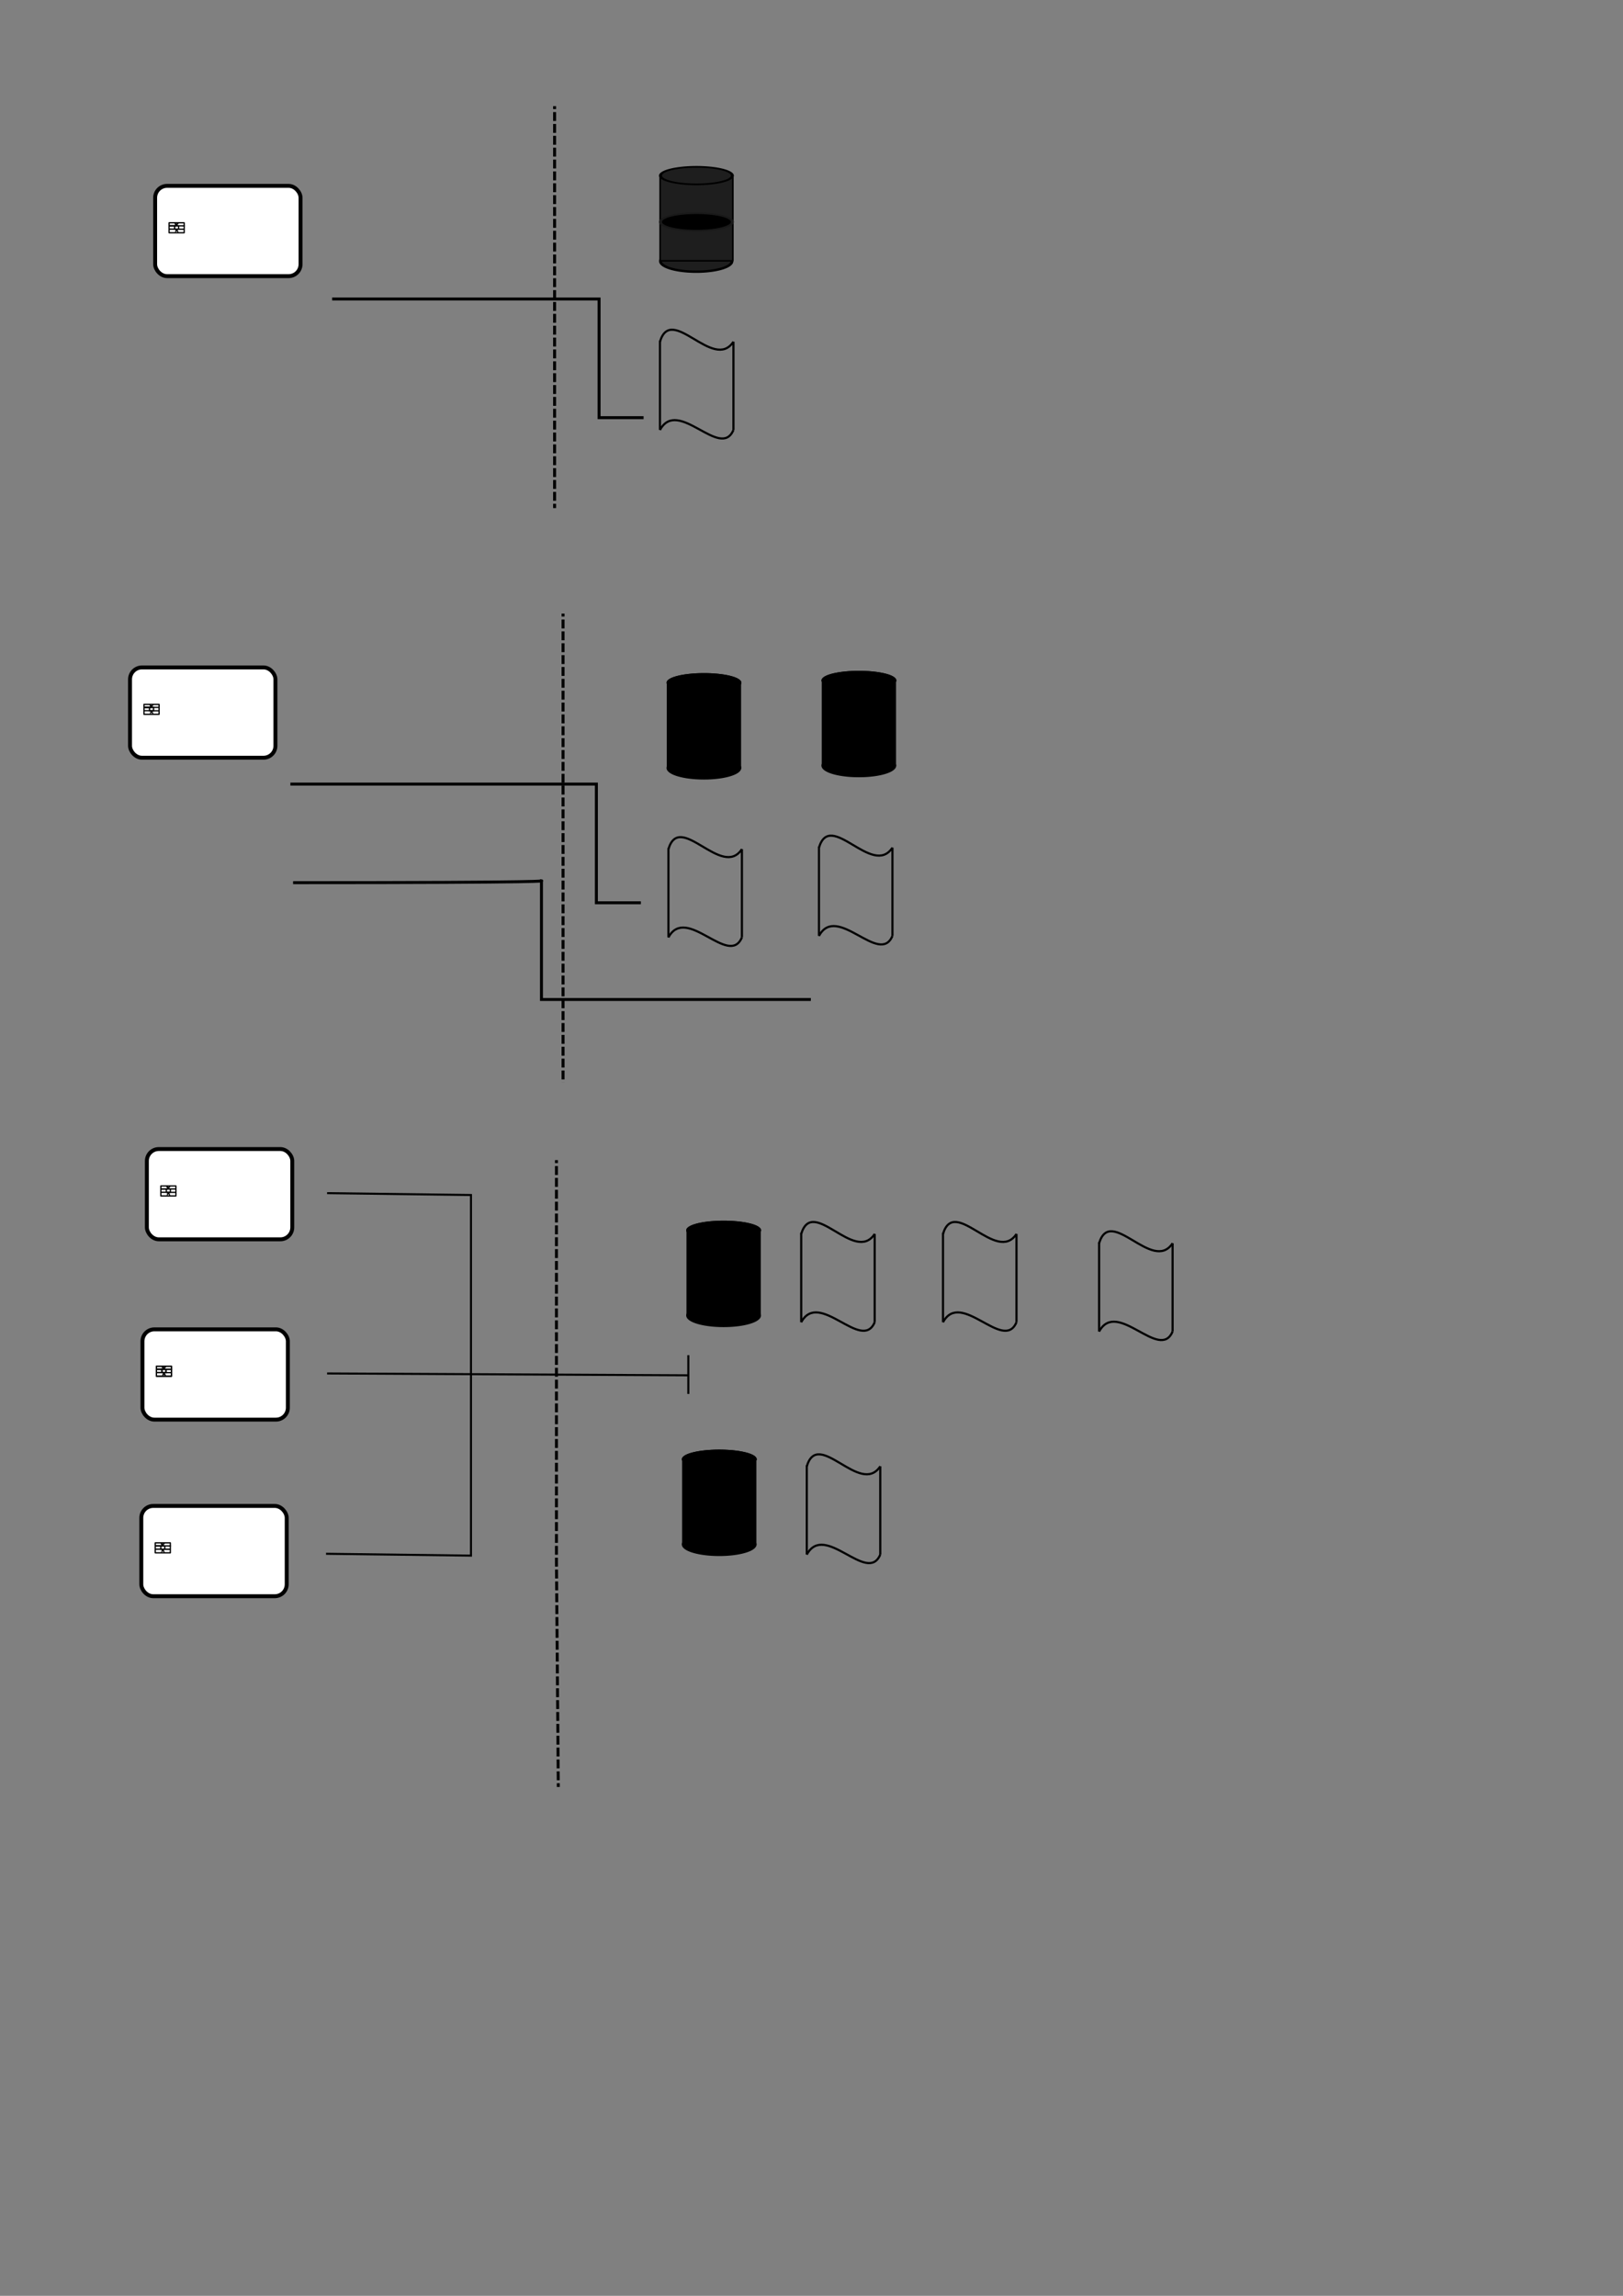 <?xml version="1.0" encoding="UTF-8" standalone="no"?>
<!-- Created with Inkscape (http://www.inkscape.org/) -->
<svg
   xmlns:dc="http://purl.org/dc/elements/1.1/"
   xmlns:cc="http://web.resource.org/cc/"
   xmlns:rdf="http://www.w3.org/1999/02/22-rdf-syntax-ns#"
   xmlns:svg="http://www.w3.org/2000/svg"
   xmlns="http://www.w3.org/2000/svg"
   xmlns:sodipodi="http://sodipodi.sourceforge.net/DTD/sodipodi-0.dtd"
   xmlns:inkscape="http://www.inkscape.org/namespaces/inkscape"
   width="210mm"
   height="297mm"
   id="svg7037"
   sodipodi:version="0.32"
   inkscape:version="0.45.1"
   sodipodi:docbase="/home/ansgar/Desktop/DanielAAFortrag"
   sodipodi:docname="Danielfoo1.1.svg"
   inkscape:output_extension="org.inkscape.output.svg.inkscape">
  <rect width="100%" height="100%" fill="#808080" stroke="none"/>
  <defs
     id="defs3" />
  <sodipodi:namedview
     inkscape:document-units="mm"
     id="base"
     pagecolor="#ffffff"
     bordercolor="#666666"
     borderopacity="1.0"
     inkscape:pageopacity="0.0"
     inkscape:pageshadow="2"
     inkscape:zoom="0.48367378"
     inkscape:cx="372.04724"
     inkscape:cy="526.18109"
     inkscape:current-layer="layer1"
     showgrid="true"
     inkscape:window-width="1280"
     inkscape:window-height="729"
     inkscape:window-x="0"
     inkscape:window-y="23" />
  <g
     inkscape:label="Layer 1"
     inkscape:groupmode="layer"
     id="layer1">
    <path
       sodipodi:type="arc"
       style="fill:#1e1e1e;fill-opacity:1;stroke:#000000;stroke-width:1;stroke-linecap:butt;stroke-miterlimit:4;stroke-dasharray:none;stroke-dashoffset:10;stroke-opacity:1;display:inline"
       id="path8007"
       sodipodi:cx="177.70477"
       sodipodi:cy="112.73652"
       sodipodi:rx="12.59534"
       sodipodi:ry="4.4194174"
       d="M 190.3 112.737 A 12.595 4.419 0 1 1  165.109,112.737 A 12.595 4.419 0 1 1  190.3 112.737 z"
       transform="matrix(1.387,0,0,1.158,93.992,-2.811)" />
    <rect
       style="fill:#ffffff;fill-opacity:1;fill-rule:evenodd;stroke:#000000;stroke-width:1.921;stroke-linejoin:round;stroke-miterlimit:4;stroke-dasharray:none;stroke-opacity:1;display:inline"
       id="rect9236"
       width="71.108"
       height="44.142"
       x="75.867"
       y="90.878"
       inkscape:export-xdpi="90"
       inkscape:export-ydpi="90"
       inkscape:export-filename="/home/bg/workspace/AnonAccess/Doc/AnonAccessLogo/AnonAccessLogo.png"
       ry="5.828" />
    <path
       style="fill:none;fill-rule:evenodd;stroke:#000000;stroke-width:1.451;stroke-linecap:butt;stroke-linejoin:miter;stroke-miterlimit:4;stroke-dasharray:4.352, 1.451;stroke-dashoffset:14.506;stroke-opacity:1;display:inline"
       d="M 271.212,51.902 L 271.212,248.427 L 271.212,248.427"
       id="path2179" />
    <rect
       style="fill:#1e1e1e;fill-opacity:1;stroke:#000000;stroke-width:0.759;stroke-linecap:butt;stroke-miterlimit:4;stroke-dasharray:none;stroke-dashoffset:10;stroke-opacity:1;display:inline"
       id="rect4125"
       width="35.58"
       height="41.914"
       x="322.82"
       y="85.604"
       ry="0.072" />
    <path
       sodipodi:type="arc"
       style="fill:#1e1e1e;fill-opacity:1;stroke:#000000;stroke-width:1;stroke-linecap:butt;stroke-miterlimit:4;stroke-dasharray:none;stroke-dashoffset:10;stroke-opacity:1;display:inline"
       id="path8003"
       sodipodi:cx="177.20674"
       sodipodi:cy="57.6572"
       sodipodi:rx="12.099798"
       sodipodi:ry="5.1616864"
       d="M 189.307 57.657 A 12.1 5.162 0 1 1  165.107,57.657 A 12.1 5.162 0 1 1  189.307 57.657 z"
       transform="matrix(1.452,0,0,0.831,83.27,37.948)" />
    <path
       sodipodi:type="arc"
       style="fill:#000000;fill-opacity:1;stroke:#191919;stroke-width:1;stroke-linecap:butt;stroke-miterlimit:4;stroke-dasharray:none;stroke-dashoffset:10;stroke-opacity:1;display:inline"
       id="path9951"
       sodipodi:cx="177.20674"
       sodipodi:cy="57.6572"
       sodipodi:rx="12.099798"
       sodipodi:ry="5.1616864"
       d="M 189.307 57.657 A 12.1 5.162 0 1 1  165.107,57.657 A 12.1 5.162 0 1 1  189.307 57.657 z"
       transform="matrix(1.452,0,0,0.831,83.27,60.607)" />
    <path
       style="fill:none;fill-rule:evenodd;stroke:#000000;stroke-width:1.052px;stroke-linecap:butt;stroke-linejoin:miter;stroke-opacity:1;display:inline"
       d="M 322.743,167.078 C 328.362,148.33 348.863,181.9 358.68,167.078 L 358.68,167.078"
       id="path2177"
       sodipodi:nodetypes="ccc" />
    <path
       style="fill:none;fill-rule:evenodd;stroke:#000000;stroke-width:1.052px;stroke-linecap:butt;stroke-linejoin:miter;stroke-opacity:1;display:inline"
       d="M 322.743,210.225 C 331.546,194.069 352.384,225.15 358.68,210.225"
       id="path2180"
       sodipodi:nodetypes="cc" />
    <path
       style="fill:none;fill-rule:evenodd;stroke:#000000;stroke-width:1.052px;stroke-linecap:butt;stroke-linejoin:miter;stroke-opacity:1;display:inline"
       d="M 322.743,166.582 L 322.743,210.225"
       id="path2182" />
    <path
       style="fill:none;fill-rule:evenodd;stroke:#000000;stroke-width:1.052px;stroke-linecap:butt;stroke-linejoin:miter;stroke-opacity:1;display:inline"
       d="M 358.68,167.078 L 358.68,210.225"
       id="path2184" />
    <path
       style="fill:none;fill-rule:evenodd;stroke:#000000;stroke-width:1.451px;stroke-linecap:butt;stroke-linejoin:miter;stroke-opacity:1;display:inline"
       d="M 162.421,146.188 C 292.971,146.188 292.971,146.188 292.971,146.188 L 292.971,204.21 L 314.729,204.21"
       id="path7035" />
    <rect
       style="fill:none;fill-opacity:1;fill-rule:evenodd;stroke:#000000;stroke-width:0.629;stroke-linejoin:round;stroke-miterlimit:4;stroke-dasharray:none;stroke-opacity:1;display:inline"
       id="rect11176"
       width="7.377"
       height="4.869"
       x="82.692"
       y="108.934"
       inkscape:export-filename="/home/anzgar/path8144.png"
       inkscape:export-xdpi="90"
       inkscape:export-ydpi="90" />
    <rect
       style="fill:none;fill-opacity:1;fill-rule:evenodd;stroke:#000000;stroke-width:0.629;stroke-linejoin:round;stroke-miterlimit:4;stroke-dasharray:none;stroke-opacity:1;display:inline"
       id="rect12179"
       width="1.973"
       height="1.583"
       x="85.394"
       y="110.439"
       inkscape:export-filename="/home/anzgar/path8144.png"
       inkscape:export-xdpi="90"
       inkscape:export-ydpi="90" />
    <path
       style="fill:none;fill-opacity:1;fill-rule:evenodd;stroke:#000000;stroke-width:0.629;stroke-linecap:butt;stroke-linejoin:round;stroke-miterlimit:4;stroke-dasharray:none;stroke-opacity:1;display:inline"
       d="M 82.659,110.42 C 83.686,110.408 85.712,110.447 86.121,110.389 C 86.723,110.304 85.354,108.952 85.383,108.933"
       id="path12183"
       sodipodi:nodetypes="csc"
       inkscape:export-filename="/home/anzgar/path8144.png"
       inkscape:export-xdpi="90"
       inkscape:export-ydpi="90" />
    <path
       style="fill:none;fill-opacity:1;fill-rule:evenodd;stroke:#000000;stroke-width:0.629;stroke-linecap:round;stroke-linejoin:round;stroke-miterlimit:4;stroke-dasharray:none;stroke-opacity:1;display:inline"
       d="M 90.073,110.417 C 89.401,110.417 87.255,110.411 87.198,110.405 C 85.677,110.249 87.056,109.17 87.072,109.151"
       id="path12194"
       sodipodi:nodetypes="csc"
       inkscape:export-filename="/home/anzgar/path8144.png"
       inkscape:export-xdpi="90"
       inkscape:export-ydpi="90" />
    <path
       sodipodi:nodetypes="csc"
       id="path12210"
       d="M 82.659,110.42 C 83.686,110.408 85.712,110.447 86.121,110.389 C 86.723,110.304 85.354,108.952 85.383,108.933"
       style="fill:none;fill-opacity:1;fill-rule:evenodd;stroke:#000000;stroke-width:0.629;stroke-linecap:butt;stroke-linejoin:round;stroke-miterlimit:4;stroke-dasharray:none;stroke-opacity:1;display:inline"
       inkscape:export-filename="/home/anzgar/path8144.png"
       inkscape:export-xdpi="90"
       inkscape:export-ydpi="90" />
    <path
       style="fill:none;fill-opacity:1;fill-rule:evenodd;stroke:#000000;stroke-width:0.629;stroke-linecap:butt;stroke-linejoin:round;stroke-miterlimit:4;stroke-dasharray:none;stroke-opacity:1;display:inline"
       d="M 82.659,110.42 C 83.686,110.408 85.712,110.447 86.121,110.389 C 86.723,110.304 85.354,108.952 85.383,108.933"
       id="path12220"
       sodipodi:nodetypes="csc"
       inkscape:export-filename="/home/anzgar/path8144.png"
       inkscape:export-xdpi="90"
       inkscape:export-ydpi="90" />
    <path
       style="fill:none;fill-opacity:1;fill-rule:evenodd;stroke:#000000;stroke-width:0.629;stroke-linecap:butt;stroke-linejoin:round;stroke-miterlimit:4;stroke-dasharray:none;stroke-opacity:1;display:inline"
       d="M 82.671,112.021 C 83.695,112.036 85.716,111.989 86.123,112.058 C 86.724,112.16 85.359,113.778 85.387,113.801"
       id="path12217"
       sodipodi:nodetypes="csc"
       inkscape:export-filename="/home/anzgar/path8144.png"
       inkscape:export-xdpi="90"
       inkscape:export-ydpi="90" />
    <path
       style="fill:none;fill-opacity:1;fill-rule:evenodd;stroke:#000000;stroke-width:0.629;stroke-linecap:butt;stroke-linejoin:round;stroke-miterlimit:4;stroke-dasharray:none;stroke-opacity:1;display:inline"
       d="M 90.106,112.064 C 89.078,112.078 87.048,112.031 86.639,112.1 C 86.035,112.202 87.407,113.821 87.378,113.843"
       id="path12223"
       sodipodi:nodetypes="csc"
       inkscape:export-filename="/home/anzgar/path8144.png"
       inkscape:export-xdpi="90"
       inkscape:export-ydpi="90" />
    <path
       transform="matrix(1.396,0,0,1.157,96.156,245.03)"
       d="M 190.3 112.737 A 12.595 4.419 0 1 1  165.109,112.737 A 12.595 4.419 0 1 1  190.3 112.737 z"
       sodipodi:ry="4.4194174"
       sodipodi:rx="12.59534"
       sodipodi:cy="112.73652"
       sodipodi:cx="177.70477"
       id="path9028"
       style="fill:#000000;fill-opacity:1;stroke:#000000;stroke-width:1;stroke-linecap:butt;stroke-miterlimit:4;stroke-dasharray:none;stroke-dashoffset:10;stroke-opacity:1;display:inline"
       sodipodi:type="arc" />
    <rect
       ry="5.828"
       inkscape:export-filename="/home/bg/workspace/AnonAccess/Doc/AnonAccessLogo/AnonAccessLogo.png"
       inkscape:export-ydpi="90"
       inkscape:export-xdpi="90"
       y="326.339"
       x="63.586"
       height="44.142"
       width="71.108"
       id="rect9030"
       style="fill:#ffffff;fill-opacity:1;fill-rule:evenodd;stroke:#000000;stroke-width:1.921;stroke-linejoin:round;stroke-miterlimit:4;stroke-dasharray:none;stroke-opacity:1;display:inline" />
    <path
       id="path9032"
       d="M 275.347,300.003 L 275.347,496.528 L 275.347,529.247"
       style="fill:none;fill-rule:evenodd;stroke:#000000;stroke-width:1.451;stroke-linecap:butt;stroke-linejoin:miter;stroke-miterlimit:4;stroke-dasharray:4.352, 1.451;stroke-dashoffset:14.506;stroke-opacity:1;display:inline"
       sodipodi:nodetypes="ccc" />
    <rect
       ry="0.072"
       y="333.705"
       x="326.458"
       height="41.914"
       width="35.58"
       id="rect9034"
       style="fill:#000000;fill-opacity:1;stroke:#000000;stroke-width:0.759;stroke-linecap:butt;stroke-miterlimit:4;stroke-dasharray:none;stroke-dashoffset:10;stroke-opacity:1;display:inline" />
    <path
       transform="matrix(1.452,0,0,0.831,86.96,285.906)"
       d="M 189.307 57.657 A 12.1 5.162 0 1 1  165.107,57.657 A 12.1 5.162 0 1 1  189.307 57.657 z"
       sodipodi:ry="5.1616864"
       sodipodi:rx="12.099798"
       sodipodi:cy="57.6572"
       sodipodi:cx="177.20674"
       id="path9036"
       style="fill:#1e1e1e;fill-opacity:1;stroke:#000000;stroke-width:1;stroke-linecap:butt;stroke-miterlimit:4;stroke-dasharray:none;stroke-dashoffset:10;stroke-opacity:1;display:inline"
       sodipodi:type="arc" />
    <path
       sodipodi:type="arc"
       style="fill:#000000;fill-opacity:1;stroke:#000000;stroke-width:1;stroke-linecap:butt;stroke-miterlimit:4;stroke-dasharray:none;stroke-dashoffset:10;stroke-opacity:1;display:inline"
       id="path9038"
       sodipodi:cx="177.20674"
       sodipodi:cy="57.6572"
       sodipodi:rx="12.099798"
       sodipodi:ry="5.1616864"
       d="M 189.307 57.657 A 12.1 5.162 0 1 1  165.107,57.657 A 12.1 5.162 0 1 1  189.307 57.657 z"
       transform="matrix(1.452,0,0,0.831,86.96,285.906)" />
    <path
       sodipodi:nodetypes="ccc"
       id="path9044"
       d="M 326.878,415.179 C 332.497,396.431 352.998,430.001 362.815,415.179 L 362.815,415.179"
       style="fill:none;fill-rule:evenodd;stroke:#000000;stroke-width:1.052px;stroke-linecap:butt;stroke-linejoin:miter;stroke-opacity:1;display:inline" />
    <path
       sodipodi:nodetypes="cc"
       id="path9046"
       d="M 326.878,458.326 C 335.681,442.17 356.519,473.252 362.815,458.326"
       style="fill:none;fill-rule:evenodd;stroke:#000000;stroke-width:1.052px;stroke-linecap:butt;stroke-linejoin:miter;stroke-opacity:1;display:inline" />
    <path
       id="path9048"
       d="M 326.878,414.683 L 326.878,458.326"
       style="fill:none;fill-rule:evenodd;stroke:#000000;stroke-width:1.052px;stroke-linecap:butt;stroke-linejoin:miter;stroke-opacity:1;display:inline" />
    <path
       id="path9050"
       d="M 362.815,415.179 L 362.815,458.326"
       style="fill:none;fill-rule:evenodd;stroke:#000000;stroke-width:1.052px;stroke-linecap:butt;stroke-linejoin:miter;stroke-opacity:1;display:inline" />
    <path
       id="path9052"
       d="M 142.016,383.382 C 272.566,383.382 291.652,383.382 291.652,383.382 L 291.652,441.404 L 313.411,441.404"
       style="fill:none;fill-rule:evenodd;stroke:#000000;stroke-width:1.451px;stroke-linecap:butt;stroke-linejoin:miter;stroke-opacity:1;display:inline"
       sodipodi:nodetypes="cccc" />
    <rect
       inkscape:export-ydpi="90"
       inkscape:export-xdpi="90"
       inkscape:export-filename="/home/anzgar/path8144.png"
       y="344.395"
       x="70.412"
       height="4.869"
       width="7.377"
       id="rect9054"
       style="fill:none;fill-opacity:1;fill-rule:evenodd;stroke:#000000;stroke-width:0.629;stroke-linejoin:round;stroke-miterlimit:4;stroke-dasharray:none;stroke-opacity:1;display:inline" />
    <rect
       inkscape:export-ydpi="90"
       inkscape:export-xdpi="90"
       inkscape:export-filename="/home/anzgar/path8144.png"
       y="345.901"
       x="73.114"
       height="1.583"
       width="1.973"
       id="rect9056"
       style="fill:none;fill-opacity:1;fill-rule:evenodd;stroke:#000000;stroke-width:0.629;stroke-linejoin:round;stroke-miterlimit:4;stroke-dasharray:none;stroke-opacity:1;display:inline" />
    <path
       inkscape:export-ydpi="90"
       inkscape:export-xdpi="90"
       inkscape:export-filename="/home/anzgar/path8144.png"
       sodipodi:nodetypes="csc"
       id="path9058"
       d="M 70.378,345.881 C 71.405,345.869 73.432,345.908 73.84,345.851 C 74.443,345.765 73.074,344.413 73.102,344.394"
       style="fill:none;fill-opacity:1;fill-rule:evenodd;stroke:#000000;stroke-width:0.629;stroke-linecap:butt;stroke-linejoin:round;stroke-miterlimit:4;stroke-dasharray:none;stroke-opacity:1;display:inline" />
    <path
       inkscape:export-ydpi="90"
       inkscape:export-xdpi="90"
       inkscape:export-filename="/home/anzgar/path8144.png"
       sodipodi:nodetypes="csc"
       id="path9060"
       d="M 77.792,345.878 C 77.12,345.879 74.974,345.872 74.917,345.866 C 73.396,345.71 74.776,344.631 74.792,344.613"
       style="fill:none;fill-opacity:1;fill-rule:evenodd;stroke:#000000;stroke-width:0.629;stroke-linecap:round;stroke-linejoin:round;stroke-miterlimit:4;stroke-dasharray:none;stroke-opacity:1;display:inline" />
    <path
       inkscape:export-ydpi="90"
       inkscape:export-xdpi="90"
       inkscape:export-filename="/home/anzgar/path8144.png"
       style="fill:none;fill-opacity:1;fill-rule:evenodd;stroke:#000000;stroke-width:0.629;stroke-linecap:butt;stroke-linejoin:round;stroke-miterlimit:4;stroke-dasharray:none;stroke-opacity:1;display:inline"
       d="M 70.378,345.881 C 71.405,345.869 73.432,345.908 73.84,345.851 C 74.443,345.765 73.074,344.413 73.102,344.394"
       id="path9062"
       sodipodi:nodetypes="csc" />
    <path
       inkscape:export-ydpi="90"
       inkscape:export-xdpi="90"
       inkscape:export-filename="/home/anzgar/path8144.png"
       sodipodi:nodetypes="csc"
       id="path9064"
       d="M 70.378,345.881 C 71.405,345.869 73.432,345.908 73.84,345.851 C 74.443,345.765 73.074,344.413 73.102,344.394"
       style="fill:none;fill-opacity:1;fill-rule:evenodd;stroke:#000000;stroke-width:0.629;stroke-linecap:butt;stroke-linejoin:round;stroke-miterlimit:4;stroke-dasharray:none;stroke-opacity:1;display:inline" />
    <path
       inkscape:export-ydpi="90"
       inkscape:export-xdpi="90"
       inkscape:export-filename="/home/anzgar/path8144.png"
       sodipodi:nodetypes="csc"
       id="path9066"
       d="M 70.39,347.482 C 71.414,347.497 73.435,347.45 73.842,347.519 C 74.444,347.621 73.078,349.239 73.107,349.262"
       style="fill:none;fill-opacity:1;fill-rule:evenodd;stroke:#000000;stroke-width:0.629;stroke-linecap:butt;stroke-linejoin:round;stroke-miterlimit:4;stroke-dasharray:none;stroke-opacity:1;display:inline" />
    <path
       inkscape:export-ydpi="90"
       inkscape:export-xdpi="90"
       inkscape:export-filename="/home/anzgar/path8144.png"
       sodipodi:nodetypes="csc"
       id="path9068"
       d="M 77.826,347.525 C 76.797,347.539 74.768,347.493 74.359,347.562 C 73.755,347.664 75.126,349.282 75.098,349.305"
       style="fill:none;fill-opacity:1;fill-rule:evenodd;stroke:#000000;stroke-width:0.629;stroke-linecap:butt;stroke-linejoin:round;stroke-miterlimit:4;stroke-dasharray:none;stroke-opacity:1;display:inline" />
    <path
       style="fill:none;fill-rule:evenodd;stroke:#000000;stroke-width:1.052px;stroke-linecap:butt;stroke-linejoin:miter;stroke-opacity:1;display:inline"
       d="M 400.496,414.45 C 406.115,395.702 426.616,429.272 436.433,414.45 L 436.433,414.45"
       id="path9086"
       sodipodi:nodetypes="ccc" />
    <path
       style="fill:none;fill-rule:evenodd;stroke:#000000;stroke-width:1.052px;stroke-linecap:butt;stroke-linejoin:miter;stroke-opacity:1;display:inline"
       d="M 400.496,457.598 C 409.299,441.441 430.137,472.523 436.433,457.598"
       id="path9088"
       sodipodi:nodetypes="cc" />
    <path
       style="fill:none;fill-rule:evenodd;stroke:#000000;stroke-width:1.052px;stroke-linecap:butt;stroke-linejoin:miter;stroke-opacity:1;display:inline"
       d="M 400.496,413.955 L 400.496,457.598"
       id="path9090" />
    <path
       style="fill:none;fill-rule:evenodd;stroke:#000000;stroke-width:1.052px;stroke-linecap:butt;stroke-linejoin:miter;stroke-opacity:1;display:inline"
       d="M 436.433,414.45 L 436.433,457.598"
       id="path9092" />
    <path
       id="path9112"
       d="M 143.335,431.574 C 273.884,431.574 264.795,430.665 264.795,430.665 L 264.795,488.687 L 396.527,488.687"
       style="fill:none;fill-rule:evenodd;stroke:#000000;stroke-width:1.451px;stroke-linecap:butt;stroke-linejoin:miter;stroke-opacity:1;display:inline"
       sodipodi:nodetypes="cccc" />
    <rect
       ry="5.828"
       inkscape:export-filename="/home/bg/workspace/AnonAccess/Doc/AnonAccessLogo/AnonAccessLogo.png"
       inkscape:export-ydpi="90"
       inkscape:export-xdpi="90"
       y="561.813"
       x="71.826"
       height="44.142"
       width="71.108"
       id="rect9116"
       style="fill:#ffffff;fill-opacity:1;fill-rule:evenodd;stroke:#000000;stroke-width:1.921;stroke-linejoin:round;stroke-miterlimit:4;stroke-dasharray:none;stroke-opacity:1;display:inline" />
    <path
       id="path9118"
       d="M 272.121,567.233 L 272.121,763.758 L 273.03,873.732"
       style="fill:none;fill-rule:evenodd;stroke:#000000;stroke-width:1.451;stroke-linecap:butt;stroke-linejoin:miter;stroke-miterlimit:4;stroke-dasharray:4.352, 1.451;stroke-dashoffset:14.506;stroke-opacity:1;display:inline"
       sodipodi:nodetypes="ccc" />
    <path
       sodipodi:nodetypes="ccc"
       id="path9130"
       d="M 391.818,603.337 C 397.437,584.589 417.937,618.159 427.754,603.337 L 427.754,603.337"
       style="fill:none;fill-rule:evenodd;stroke:#000000;stroke-width:1.052px;stroke-linecap:butt;stroke-linejoin:miter;stroke-opacity:1;display:inline" />
    <path
       sodipodi:nodetypes="cc"
       id="path9132"
       d="M 391.818,646.485 C 400.62,630.328 421.459,661.41 427.754,646.485"
       style="fill:none;fill-rule:evenodd;stroke:#000000;stroke-width:1.052px;stroke-linecap:butt;stroke-linejoin:miter;stroke-opacity:1;display:inline" />
    <path
       id="path9134"
       d="M 391.818,602.842 L 391.818,646.485"
       style="fill:none;fill-rule:evenodd;stroke:#000000;stroke-width:1.052px;stroke-linecap:butt;stroke-linejoin:round;stroke-opacity:1;display:inline" />
    <path
       id="path9136"
       d="M 427.754,603.337 L 427.754,646.485"
       style="fill:none;fill-rule:evenodd;stroke:#000000;stroke-width:1.052px;stroke-linecap:butt;stroke-linejoin:miter;stroke-opacity:1;display:inline" />
    <rect
       inkscape:export-ydpi="90"
       inkscape:export-xdpi="90"
       inkscape:export-filename="/home/anzgar/path8144.png"
       y="579.869"
       x="78.652"
       height="4.869"
       width="7.377"
       id="rect9140"
       style="fill:none;fill-opacity:1;fill-rule:evenodd;stroke:#000000;stroke-width:0.629;stroke-linejoin:round;stroke-miterlimit:4;stroke-dasharray:none;stroke-opacity:1;display:inline" />
    <rect
       inkscape:export-ydpi="90"
       inkscape:export-xdpi="90"
       inkscape:export-filename="/home/anzgar/path8144.png"
       y="581.375"
       x="81.354"
       height="1.583"
       width="1.973"
       id="rect9142"
       style="fill:none;fill-opacity:1;fill-rule:evenodd;stroke:#000000;stroke-width:0.629;stroke-linejoin:round;stroke-miterlimit:4;stroke-dasharray:none;stroke-opacity:1;display:inline" />
    <path
       inkscape:export-ydpi="90"
       inkscape:export-xdpi="90"
       inkscape:export-filename="/home/anzgar/path8144.png"
       sodipodi:nodetypes="csc"
       id="path9144"
       d="M 78.618,581.356 C 79.645,581.343 81.672,581.383 82.08,581.325 C 82.683,581.24 81.314,579.888 81.342,579.868"
       style="fill:none;fill-opacity:1;fill-rule:evenodd;stroke:#000000;stroke-width:0.629;stroke-linecap:butt;stroke-linejoin:round;stroke-miterlimit:4;stroke-dasharray:none;stroke-opacity:1;display:inline" />
    <path
       inkscape:export-ydpi="90"
       inkscape:export-xdpi="90"
       inkscape:export-filename="/home/anzgar/path8144.png"
       sodipodi:nodetypes="csc"
       id="path9146"
       d="M 86.032,581.352 C 85.36,581.353 83.214,581.346 83.157,581.34 C 81.636,581.185 83.016,580.105 83.032,580.087"
       style="fill:none;fill-opacity:1;fill-rule:evenodd;stroke:#000000;stroke-width:0.629;stroke-linecap:round;stroke-linejoin:round;stroke-miterlimit:4;stroke-dasharray:none;stroke-opacity:1;display:inline" />
    <path
       inkscape:export-ydpi="90"
       inkscape:export-xdpi="90"
       inkscape:export-filename="/home/anzgar/path8144.png"
       style="fill:none;fill-opacity:1;fill-rule:evenodd;stroke:#000000;stroke-width:0.629;stroke-linecap:butt;stroke-linejoin:round;stroke-miterlimit:4;stroke-dasharray:none;stroke-opacity:1;display:inline"
       d="M 78.618,581.356 C 79.645,581.343 81.672,581.383 82.08,581.325 C 82.683,581.24 81.314,579.888 81.342,579.868"
       id="path9148"
       sodipodi:nodetypes="csc" />
    <path
       inkscape:export-ydpi="90"
       inkscape:export-xdpi="90"
       inkscape:export-filename="/home/anzgar/path8144.png"
       sodipodi:nodetypes="csc"
       id="path9150"
       d="M 78.618,581.356 C 79.645,581.343 81.672,581.383 82.08,581.325 C 82.683,581.24 81.314,579.888 81.342,579.868"
       style="fill:none;fill-opacity:1;fill-rule:evenodd;stroke:#000000;stroke-width:0.629;stroke-linecap:butt;stroke-linejoin:round;stroke-miterlimit:4;stroke-dasharray:none;stroke-opacity:1;display:inline" />
    <path
       inkscape:export-ydpi="90"
       inkscape:export-xdpi="90"
       inkscape:export-filename="/home/anzgar/path8144.png"
       sodipodi:nodetypes="csc"
       id="path9152"
       d="M 78.631,582.956 C 79.655,582.971 81.675,582.924 82.083,582.993 C 82.684,583.095 81.318,584.713 81.347,584.736"
       style="fill:none;fill-opacity:1;fill-rule:evenodd;stroke:#000000;stroke-width:0.629;stroke-linecap:butt;stroke-linejoin:round;stroke-miterlimit:4;stroke-dasharray:none;stroke-opacity:1;display:inline" />
    <path
       inkscape:export-ydpi="90"
       inkscape:export-xdpi="90"
       inkscape:export-filename="/home/anzgar/path8144.png"
       sodipodi:nodetypes="csc"
       id="path9154"
       d="M 86.066,582.999 C 85.037,583.014 83.008,582.967 82.599,583.036 C 81.995,583.138 83.366,584.756 83.338,584.779"
       style="fill:none;fill-opacity:1;fill-rule:evenodd;stroke:#000000;stroke-width:0.629;stroke-linecap:butt;stroke-linejoin:round;stroke-miterlimit:4;stroke-dasharray:none;stroke-opacity:1;display:inline" />
    <rect
       style="fill:#ffffff;fill-opacity:1;fill-rule:evenodd;stroke:#000000;stroke-width:1.921;stroke-linejoin:round;stroke-miterlimit:4;stroke-dasharray:none;stroke-opacity:1;display:inline"
       id="rect9156"
       width="71.108"
       height="44.142"
       x="69.664"
       y="649.974"
       inkscape:export-xdpi="90"
       inkscape:export-ydpi="90"
       inkscape:export-filename="/home/bg/workspace/AnonAccess/Doc/AnonAccessLogo/AnonAccessLogo.png"
       ry="5.828" />
    <rect
       style="fill:none;fill-opacity:1;fill-rule:evenodd;stroke:#000000;stroke-width:0.629;stroke-linejoin:round;stroke-miterlimit:4;stroke-dasharray:none;stroke-opacity:1;display:inline"
       id="rect9158"
       width="7.377"
       height="4.869"
       x="76.49"
       y="668.03"
       inkscape:export-filename="/home/anzgar/path8144.png"
       inkscape:export-xdpi="90"
       inkscape:export-ydpi="90" />
    <rect
       style="fill:none;fill-opacity:1;fill-rule:evenodd;stroke:#000000;stroke-width:0.629;stroke-linejoin:round;stroke-miterlimit:4;stroke-dasharray:none;stroke-opacity:1;display:inline"
       id="rect9160"
       width="1.973"
       height="1.583"
       x="79.192"
       y="669.536"
       inkscape:export-filename="/home/anzgar/path8144.png"
       inkscape:export-xdpi="90"
       inkscape:export-ydpi="90" />
    <path
       style="fill:none;fill-opacity:1;fill-rule:evenodd;stroke:#000000;stroke-width:0.629;stroke-linecap:butt;stroke-linejoin:round;stroke-miterlimit:4;stroke-dasharray:none;stroke-opacity:1;display:inline"
       d="M 76.456,669.516 C 77.483,669.504 79.51,669.543 79.918,669.486 C 80.521,669.401 79.152,668.048 79.18,668.029"
       id="path9162"
       sodipodi:nodetypes="csc"
       inkscape:export-filename="/home/anzgar/path8144.png"
       inkscape:export-xdpi="90"
       inkscape:export-ydpi="90" />
    <path
       style="fill:none;fill-opacity:1;fill-rule:evenodd;stroke:#000000;stroke-width:0.629;stroke-linecap:round;stroke-linejoin:round;stroke-miterlimit:4;stroke-dasharray:none;stroke-opacity:1;display:inline"
       d="M 83.87,669.513 C 83.198,669.514 81.052,669.507 80.995,669.501 C 79.474,669.345 80.854,668.266 80.87,668.248"
       id="path9164"
       sodipodi:nodetypes="csc"
       inkscape:export-filename="/home/anzgar/path8144.png"
       inkscape:export-xdpi="90"
       inkscape:export-ydpi="90" />
    <path
       sodipodi:nodetypes="csc"
       id="path9166"
       d="M 76.456,669.516 C 77.483,669.504 79.51,669.543 79.918,669.486 C 80.521,669.401 79.152,668.048 79.18,668.029"
       style="fill:none;fill-opacity:1;fill-rule:evenodd;stroke:#000000;stroke-width:0.629;stroke-linecap:butt;stroke-linejoin:round;stroke-miterlimit:4;stroke-dasharray:none;stroke-opacity:1;display:inline"
       inkscape:export-filename="/home/anzgar/path8144.png"
       inkscape:export-xdpi="90"
       inkscape:export-ydpi="90" />
    <path
       style="fill:none;fill-opacity:1;fill-rule:evenodd;stroke:#000000;stroke-width:0.629;stroke-linecap:butt;stroke-linejoin:round;stroke-miterlimit:4;stroke-dasharray:none;stroke-opacity:1;display:inline"
       d="M 76.456,669.516 C 77.483,669.504 79.51,669.543 79.918,669.486 C 80.521,669.401 79.152,668.048 79.18,668.029"
       id="path9168"
       sodipodi:nodetypes="csc"
       inkscape:export-filename="/home/anzgar/path8144.png"
       inkscape:export-xdpi="90"
       inkscape:export-ydpi="90" />
    <path
       style="fill:none;fill-opacity:1;fill-rule:evenodd;stroke:#000000;stroke-width:0.629;stroke-linecap:butt;stroke-linejoin:round;stroke-miterlimit:4;stroke-dasharray:none;stroke-opacity:1;display:inline"
       d="M 76.468,671.117 C 77.492,671.132 79.513,671.085 79.92,671.154 C 80.522,671.256 79.156,672.874 79.185,672.897"
       id="path9170"
       sodipodi:nodetypes="csc"
       inkscape:export-filename="/home/anzgar/path8144.png"
       inkscape:export-xdpi="90"
       inkscape:export-ydpi="90" />
    <path
       style="fill:none;fill-opacity:1;fill-rule:evenodd;stroke:#000000;stroke-width:0.629;stroke-linecap:butt;stroke-linejoin:round;stroke-miterlimit:4;stroke-dasharray:none;stroke-opacity:1;display:inline"
       d="M 83.904,671.16 C 82.875,671.175 80.846,671.128 80.437,671.197 C 79.833,671.299 81.204,672.917 81.176,672.94"
       id="path9172"
       sodipodi:nodetypes="csc"
       inkscape:export-filename="/home/anzgar/path8144.png"
       inkscape:export-xdpi="90"
       inkscape:export-ydpi="90" />
    <rect
       inkscape:export-ydpi="90"
       inkscape:export-xdpi="90"
       inkscape:export-filename="/home/anzgar/path8144.png"
       y="668.03"
       x="76.49"
       height="4.869"
       width="7.377"
       id="rect9176"
       style="fill:none;fill-opacity:1;fill-rule:evenodd;stroke:#000000;stroke-width:0.629;stroke-linejoin:round;stroke-miterlimit:4;stroke-dasharray:none;stroke-opacity:1;display:inline" />
    <rect
       inkscape:export-ydpi="90"
       inkscape:export-xdpi="90"
       inkscape:export-filename="/home/anzgar/path8144.png"
       y="669.536"
       x="79.192"
       height="1.583"
       width="1.973"
       id="rect9178"
       style="fill:none;fill-opacity:1;fill-rule:evenodd;stroke:#000000;stroke-width:0.629;stroke-linejoin:round;stroke-miterlimit:4;stroke-dasharray:none;stroke-opacity:1;display:inline" />
    <path
       inkscape:export-ydpi="90"
       inkscape:export-xdpi="90"
       inkscape:export-filename="/home/anzgar/path8144.png"
       sodipodi:nodetypes="csc"
       id="path9180"
       d="M 76.456,669.516 C 77.483,669.504 79.51,669.543 79.918,669.486 C 80.521,669.401 79.152,668.048 79.18,668.029"
       style="fill:none;fill-opacity:1;fill-rule:evenodd;stroke:#000000;stroke-width:0.629;stroke-linecap:butt;stroke-linejoin:round;stroke-miterlimit:4;stroke-dasharray:none;stroke-opacity:1;display:inline" />
    <path
       inkscape:export-ydpi="90"
       inkscape:export-xdpi="90"
       inkscape:export-filename="/home/anzgar/path8144.png"
       sodipodi:nodetypes="csc"
       id="path9182"
       d="M 83.87,669.513 C 83.198,669.514 81.052,669.507 80.995,669.501 C 79.474,669.345 80.854,668.266 80.87,668.248"
       style="fill:none;fill-opacity:1;fill-rule:evenodd;stroke:#000000;stroke-width:0.629;stroke-linecap:round;stroke-linejoin:round;stroke-miterlimit:4;stroke-dasharray:none;stroke-opacity:1;display:inline" />
    <path
       inkscape:export-ydpi="90"
       inkscape:export-xdpi="90"
       inkscape:export-filename="/home/anzgar/path8144.png"
       style="fill:none;fill-opacity:1;fill-rule:evenodd;stroke:#000000;stroke-width:0.629;stroke-linecap:butt;stroke-linejoin:round;stroke-miterlimit:4;stroke-dasharray:none;stroke-opacity:1;display:inline"
       d="M 76.456,669.516 C 77.483,669.504 79.51,669.543 79.918,669.486 C 80.521,669.401 79.152,668.048 79.18,668.029"
       id="path9184"
       sodipodi:nodetypes="csc" />
    <path
       inkscape:export-ydpi="90"
       inkscape:export-xdpi="90"
       inkscape:export-filename="/home/anzgar/path8144.png"
       sodipodi:nodetypes="csc"
       id="path9186"
       d="M 76.456,669.516 C 77.483,669.504 79.51,669.543 79.918,669.486 C 80.521,669.401 79.152,668.048 79.18,668.029"
       style="fill:none;fill-opacity:1;fill-rule:evenodd;stroke:#000000;stroke-width:0.629;stroke-linecap:butt;stroke-linejoin:round;stroke-miterlimit:4;stroke-dasharray:none;stroke-opacity:1;display:inline" />
    <path
       inkscape:export-ydpi="90"
       inkscape:export-xdpi="90"
       inkscape:export-filename="/home/anzgar/path8144.png"
       sodipodi:nodetypes="csc"
       id="path9188"
       d="M 76.468,671.117 C 77.492,671.132 79.513,671.085 79.92,671.154 C 80.522,671.256 79.156,672.874 79.185,672.897"
       style="fill:none;fill-opacity:1;fill-rule:evenodd;stroke:#000000;stroke-width:0.629;stroke-linecap:butt;stroke-linejoin:round;stroke-miterlimit:4;stroke-dasharray:none;stroke-opacity:1;display:inline" />
    <path
       inkscape:export-ydpi="90"
       inkscape:export-xdpi="90"
       inkscape:export-filename="/home/anzgar/path8144.png"
       sodipodi:nodetypes="csc"
       id="path9190"
       d="M 83.904,671.16 C 82.875,671.175 80.846,671.128 80.437,671.197 C 79.833,671.299 81.204,672.917 81.176,672.94"
       style="fill:none;fill-opacity:1;fill-rule:evenodd;stroke:#000000;stroke-width:0.629;stroke-linecap:butt;stroke-linejoin:round;stroke-miterlimit:4;stroke-dasharray:none;stroke-opacity:1;display:inline" />
    <path
       style="fill:none;fill-rule:evenodd;stroke:#000000;stroke-width:1.052px;stroke-linecap:butt;stroke-linejoin:miter;stroke-opacity:1;display:inline"
       d="M 461.156,603.337 C 466.775,584.589 487.276,618.159 497.093,603.337 L 497.093,603.337"
       id="path9200"
       sodipodi:nodetypes="ccc" />
    <path
       style="fill:none;fill-rule:evenodd;stroke:#000000;stroke-width:1.052px;stroke-linecap:butt;stroke-linejoin:miter;stroke-opacity:1;display:inline"
       d="M 461.156,646.485 C 469.959,630.328 490.797,661.41 497.093,646.485"
       id="path9202"
       sodipodi:nodetypes="cc" />
    <path
       style="fill:none;fill-rule:evenodd;stroke:#000000;stroke-width:1.052px;stroke-linecap:butt;stroke-linejoin:miter;stroke-opacity:1;display:inline"
       d="M 461.156,602.842 L 461.156,646.485"
       id="path9204" />
    <path
       style="fill:none;fill-rule:evenodd;stroke:#000000;stroke-width:1.052px;stroke-linecap:butt;stroke-linejoin:miter;stroke-opacity:1;display:inline"
       d="M 497.093,603.337 L 497.093,646.485"
       id="path9206" />
    <path
       sodipodi:nodetypes="ccc"
       id="path9208"
       d="M 537.502,607.882 C 543.12,589.134 563.621,622.704 573.438,607.882 L 573.438,607.882"
       style="fill:none;fill-rule:evenodd;stroke:#000000;stroke-width:1.052px;stroke-linecap:butt;stroke-linejoin:miter;stroke-opacity:1;display:inline" />
    <path
       sodipodi:nodetypes="cc"
       id="path9210"
       d="M 537.502,651.029 C 546.304,634.872 567.143,665.954 573.438,651.029"
       style="fill:none;fill-rule:evenodd;stroke:#000000;stroke-width:1.052px;stroke-linecap:butt;stroke-linejoin:miter;stroke-opacity:1;display:inline" />
    <path
       id="path9212"
       d="M 537.502,607.386 L 537.502,651.029"
       style="fill:none;fill-rule:evenodd;stroke:#000000;stroke-width:1.052px;stroke-linecap:butt;stroke-linejoin:miter;stroke-opacity:1;display:inline" />
    <path
       id="path9214"
       d="M 573.438,607.882 L 573.438,651.029"
       style="fill:none;fill-rule:evenodd;stroke:#000000;stroke-width:1.052px;stroke-linecap:butt;stroke-linejoin:miter;stroke-opacity:1;display:inline" />
    <path
       style="fill:none;fill-rule:evenodd;stroke:#000000;stroke-width:1.052px;stroke-linecap:butt;stroke-linejoin:miter;stroke-opacity:1;display:inline"
       d="M 394.544,716.947 C 400.163,698.198 420.664,731.769 430.481,716.947 L 430.481,716.947"
       id="path9228"
       sodipodi:nodetypes="ccc" />
    <path
       style="fill:none;fill-rule:evenodd;stroke:#000000;stroke-width:1.052px;stroke-linecap:butt;stroke-linejoin:miter;stroke-opacity:1;display:inline"
       d="M 394.544,760.094 C 403.347,743.937 424.185,775.019 430.481,760.094"
       id="path9230"
       sodipodi:nodetypes="cc" />
    <path
       style="fill:none;fill-rule:evenodd;stroke:#000000;stroke-width:1.052px;stroke-linecap:butt;stroke-linejoin:miter;stroke-opacity:1;display:inline"
       d="M 394.544,716.451 L 394.544,760.094"
       id="path9232" />
    <path
       style="fill:none;fill-rule:evenodd;stroke:#000000;stroke-width:1.052px;stroke-linecap:butt;stroke-linejoin:miter;stroke-opacity:1;display:inline"
       d="M 430.481,716.947 L 430.481,760.094"
       id="path9234" />
    <rect
       style="fill:#ffffff;fill-opacity:1;fill-rule:evenodd;stroke:#000000;stroke-width:1.921;stroke-linejoin:round;stroke-miterlimit:4;stroke-dasharray:none;stroke-opacity:1;display:inline"
       id="rect9237"
       width="71.108"
       height="44.142"
       x="69.1"
       y="736.317"
       inkscape:export-xdpi="90"
       inkscape:export-ydpi="90"
       inkscape:export-filename="/home/bg/workspace/AnonAccess/Doc/AnonAccessLogo/AnonAccessLogo.png"
       ry="5.828" />
    <rect
       style="fill:none;fill-opacity:1;fill-rule:evenodd;stroke:#000000;stroke-width:0.629;stroke-linejoin:round;stroke-miterlimit:4;stroke-dasharray:none;stroke-opacity:1;display:inline"
       id="rect9239"
       width="7.377"
       height="4.869"
       x="75.925"
       y="754.373"
       inkscape:export-filename="/home/anzgar/path8144.png"
       inkscape:export-xdpi="90"
       inkscape:export-ydpi="90" />
    <rect
       style="fill:none;fill-opacity:1;fill-rule:evenodd;stroke:#000000;stroke-width:0.629;stroke-linejoin:round;stroke-miterlimit:4;stroke-dasharray:none;stroke-opacity:1;display:inline"
       id="rect9241"
       width="1.973"
       height="1.583"
       x="78.627"
       y="755.879"
       inkscape:export-filename="/home/anzgar/path8144.png"
       inkscape:export-xdpi="90"
       inkscape:export-ydpi="90" />
    <path
       style="fill:none;fill-opacity:1;fill-rule:evenodd;stroke:#000000;stroke-width:0.629;stroke-linecap:butt;stroke-linejoin:round;stroke-miterlimit:4;stroke-dasharray:none;stroke-opacity:1;display:inline"
       d="M 75.892,755.859 C 76.919,755.847 78.945,755.886 79.354,755.829 C 79.956,755.744 78.587,754.391 78.616,754.372"
       id="path9243"
       sodipodi:nodetypes="csc"
       inkscape:export-filename="/home/anzgar/path8144.png"
       inkscape:export-xdpi="90"
       inkscape:export-ydpi="90" />
    <path
       style="fill:none;fill-opacity:1;fill-rule:evenodd;stroke:#000000;stroke-width:0.629;stroke-linecap:round;stroke-linejoin:round;stroke-miterlimit:4;stroke-dasharray:none;stroke-opacity:1;display:inline"
       d="M 83.306,755.856 C 82.634,755.857 80.488,755.85 80.431,755.844 C 78.91,755.688 80.289,754.609 80.305,754.591"
       id="path9245"
       sodipodi:nodetypes="csc"
       inkscape:export-filename="/home/anzgar/path8144.png"
       inkscape:export-xdpi="90"
       inkscape:export-ydpi="90" />
    <path
       sodipodi:nodetypes="csc"
       id="path9247"
       d="M 75.892,755.859 C 76.919,755.847 78.945,755.886 79.354,755.829 C 79.956,755.744 78.587,754.391 78.616,754.372"
       style="fill:none;fill-opacity:1;fill-rule:evenodd;stroke:#000000;stroke-width:0.629;stroke-linecap:butt;stroke-linejoin:round;stroke-miterlimit:4;stroke-dasharray:none;stroke-opacity:1;display:inline"
       inkscape:export-filename="/home/anzgar/path8144.png"
       inkscape:export-xdpi="90"
       inkscape:export-ydpi="90" />
    <path
       style="fill:none;fill-opacity:1;fill-rule:evenodd;stroke:#000000;stroke-width:0.629;stroke-linecap:butt;stroke-linejoin:round;stroke-miterlimit:4;stroke-dasharray:none;stroke-opacity:1;display:inline"
       d="M 75.892,755.859 C 76.919,755.847 78.945,755.886 79.354,755.829 C 79.956,755.744 78.587,754.391 78.616,754.372"
       id="path9249"
       sodipodi:nodetypes="csc"
       inkscape:export-filename="/home/anzgar/path8144.png"
       inkscape:export-xdpi="90"
       inkscape:export-ydpi="90" />
    <path
       style="fill:none;fill-opacity:1;fill-rule:evenodd;stroke:#000000;stroke-width:0.629;stroke-linecap:butt;stroke-linejoin:round;stroke-miterlimit:4;stroke-dasharray:none;stroke-opacity:1;display:inline"
       d="M 75.904,757.46 C 76.928,757.475 78.949,757.428 79.356,757.497 C 79.957,757.599 78.592,759.217 78.62,759.24"
       id="path9251"
       sodipodi:nodetypes="csc"
       inkscape:export-filename="/home/anzgar/path8144.png"
       inkscape:export-xdpi="90"
       inkscape:export-ydpi="90" />
    <path
       style="fill:none;fill-opacity:1;fill-rule:evenodd;stroke:#000000;stroke-width:0.629;stroke-linecap:butt;stroke-linejoin:round;stroke-miterlimit:4;stroke-dasharray:none;stroke-opacity:1;display:inline"
       d="M 83.339,757.503 C 82.311,757.518 80.281,757.471 79.872,757.54 C 79.268,757.642 80.64,759.26 80.611,759.283"
       id="path9253"
       sodipodi:nodetypes="csc"
       inkscape:export-filename="/home/anzgar/path8144.png"
       inkscape:export-xdpi="90"
       inkscape:export-ydpi="90" />
    <path
       style="fill:none;fill-rule:evenodd;stroke:#000000;stroke-width:1px;stroke-linecap:butt;stroke-linejoin:miter;stroke-opacity:1"
       d="M 159.962,583.383 L 230.315,584.292 L 230.315,760.614 L 159.449,759.705"
       id="path9255" />
    <path
       style="fill:none;fill-rule:evenodd;stroke:#000000;stroke-width:1px;stroke-linecap:butt;stroke-linejoin:miter;stroke-opacity:1"
       d="M 159.962,671.544 L 336.614,672.453 L 336.614,662.598 L 336.614,681.542"
       id="path9257" />
    <path
       sodipodi:type="arc"
       style="fill:#000000;fill-opacity:1;stroke:#000000;stroke-width:1;stroke-linecap:butt;stroke-miterlimit:4;stroke-dasharray:none;stroke-dashoffset:10;stroke-opacity:1;display:inline"
       id="path4216"
       sodipodi:cx="177.70477"
       sodipodi:cy="112.73652"
       sodipodi:rx="12.59534"
       sodipodi:ry="4.4194174"
       d="M 190.3 112.737 A 12.595 4.419 0 1 1  165.109,112.737 A 12.595 4.419 0 1 1  190.3 112.737 z"
       transform="matrix(1.396,0,0,1.157,171.926,243.908)" />
    <rect
       style="fill:#000000;fill-opacity:1;stroke:#000000;stroke-width:0.759;stroke-linecap:butt;stroke-miterlimit:4;stroke-dasharray:none;stroke-dashoffset:10;stroke-opacity:1;display:inline"
       id="rect4218"
       width="35.58"
       height="41.914"
       x="402.229"
       y="332.584"
       ry="0.072" />
    <path
       sodipodi:type="arc"
       style="fill:#1e1e1e;fill-opacity:1;stroke:#000000;stroke-width:1;stroke-linecap:butt;stroke-miterlimit:4;stroke-dasharray:none;stroke-dashoffset:10;stroke-opacity:1;display:inline"
       id="path4220"
       sodipodi:cx="177.20674"
       sodipodi:cy="57.6572"
       sodipodi:rx="12.099798"
       sodipodi:ry="5.1616864"
       d="M 189.307 57.657 A 12.1 5.162 0 1 1  165.107,57.657 A 12.1 5.162 0 1 1  189.307 57.657 z"
       transform="matrix(1.452,0,0,0.831,162.731,284.784)" />
    <path
       transform="matrix(1.452,0,0,0.831,162.731,284.784)"
       d="M 189.307 57.657 A 12.1 5.162 0 1 1  165.107,57.657 A 12.1 5.162 0 1 1  189.307 57.657 z"
       sodipodi:ry="5.1616864"
       sodipodi:rx="12.099798"
       sodipodi:cy="57.6572"
       sodipodi:cx="177.20674"
       id="path4222"
       style="fill:#000000;fill-opacity:1;stroke:#000000;stroke-width:1;stroke-linecap:butt;stroke-miterlimit:4;stroke-dasharray:none;stroke-dashoffset:10;stroke-opacity:1;display:inline"
       sodipodi:type="arc" />
    <path
       transform="matrix(1.396,0,0,1.157,105.785,512.753)"
       d="M 190.3 112.737 A 12.595 4.419 0 1 1  165.109,112.737 A 12.595 4.419 0 1 1  190.3 112.737 z"
       sodipodi:ry="4.4194174"
       sodipodi:rx="12.59534"
       sodipodi:cy="112.73652"
       sodipodi:cx="177.70477"
       id="path4224"
       style="fill:#000000;fill-opacity:1;stroke:#000000;stroke-width:1;stroke-linecap:butt;stroke-miterlimit:4;stroke-dasharray:none;stroke-dashoffset:10;stroke-opacity:1;display:inline"
       sodipodi:type="arc" />
    <rect
       ry="0.072"
       y="601.428"
       x="336.088"
       height="41.914"
       width="35.58"
       id="rect4226"
       style="fill:#000000;fill-opacity:1;stroke:#000000;stroke-width:0.759;stroke-linecap:butt;stroke-miterlimit:4;stroke-dasharray:none;stroke-dashoffset:10;stroke-opacity:1;display:inline" />
    <path
       transform="matrix(1.452,0,0,0.831,96.59,553.629)"
       d="M 189.307 57.657 A 12.1 5.162 0 1 1  165.107,57.657 A 12.1 5.162 0 1 1  189.307 57.657 z"
       sodipodi:ry="5.1616864"
       sodipodi:rx="12.099798"
       sodipodi:cy="57.6572"
       sodipodi:cx="177.20674"
       id="path4228"
       style="fill:#1e1e1e;fill-opacity:1;stroke:#000000;stroke-width:1;stroke-linecap:butt;stroke-miterlimit:4;stroke-dasharray:none;stroke-dashoffset:10;stroke-opacity:1;display:inline"
       sodipodi:type="arc" />
    <path
       sodipodi:type="arc"
       style="fill:#000000;fill-opacity:1;stroke:#000000;stroke-width:1;stroke-linecap:butt;stroke-miterlimit:4;stroke-dasharray:none;stroke-dashoffset:10;stroke-opacity:1;display:inline"
       id="path4230"
       sodipodi:cx="177.20674"
       sodipodi:cy="57.6572"
       sodipodi:rx="12.099798"
       sodipodi:ry="5.1616864"
       d="M 189.307 57.657 A 12.1 5.162 0 1 1  165.107,57.657 A 12.1 5.162 0 1 1  189.307 57.657 z"
       transform="matrix(1.452,0,0,0.831,96.59,553.629)" />
    <path
       transform="matrix(1.396,0,0,1.157,103.643,624.689)"
       d="M 190.3 112.737 A 12.595 4.419 0 1 1  165.109,112.737 A 12.595 4.419 0 1 1  190.3 112.737 z"
       sodipodi:ry="4.4194174"
       sodipodi:rx="12.59534"
       sodipodi:cy="112.73652"
       sodipodi:cx="177.70477"
       id="path4240"
       style="fill:#000000;fill-opacity:1;stroke:#000000;stroke-width:1;stroke-linecap:butt;stroke-miterlimit:4;stroke-dasharray:none;stroke-dashoffset:10;stroke-opacity:1;display:inline"
       sodipodi:type="arc" />
    <rect
       ry="0.072"
       y="713.364"
       x="333.945"
       height="41.914"
       width="35.58"
       id="rect4242"
       style="fill:#000000;fill-opacity:1;stroke:#000000;stroke-width:0.759;stroke-linecap:butt;stroke-miterlimit:4;stroke-dasharray:none;stroke-dashoffset:10;stroke-opacity:1;display:inline" />
    <path
       transform="matrix(1.452,0,0,0.831,94.448,665.565)"
       d="M 189.307 57.657 A 12.1 5.162 0 1 1  165.107,57.657 A 12.1 5.162 0 1 1  189.307 57.657 z"
       sodipodi:ry="5.1616864"
       sodipodi:rx="12.099798"
       sodipodi:cy="57.6572"
       sodipodi:cx="177.20674"
       id="path4244"
       style="fill:#1e1e1e;fill-opacity:1;stroke:#000000;stroke-width:1;stroke-linecap:butt;stroke-miterlimit:4;stroke-dasharray:none;stroke-dashoffset:10;stroke-opacity:1;display:inline"
       sodipodi:type="arc" />
    <path
       sodipodi:type="arc"
       style="fill:#000000;fill-opacity:1;stroke:#000000;stroke-width:1;stroke-linecap:butt;stroke-miterlimit:4;stroke-dasharray:none;stroke-dashoffset:10;stroke-opacity:1;display:inline"
       id="path4246"
       sodipodi:cx="177.20674"
       sodipodi:cy="57.6572"
       sodipodi:rx="12.099798"
       sodipodi:ry="5.1616864"
       d="M 189.307 57.657 A 12.1 5.162 0 1 1  165.107,57.657 A 12.1 5.162 0 1 1  189.307 57.657 z"
       transform="matrix(1.452,0,0,0.831,94.448,665.565)" />
  </g>
</svg>
